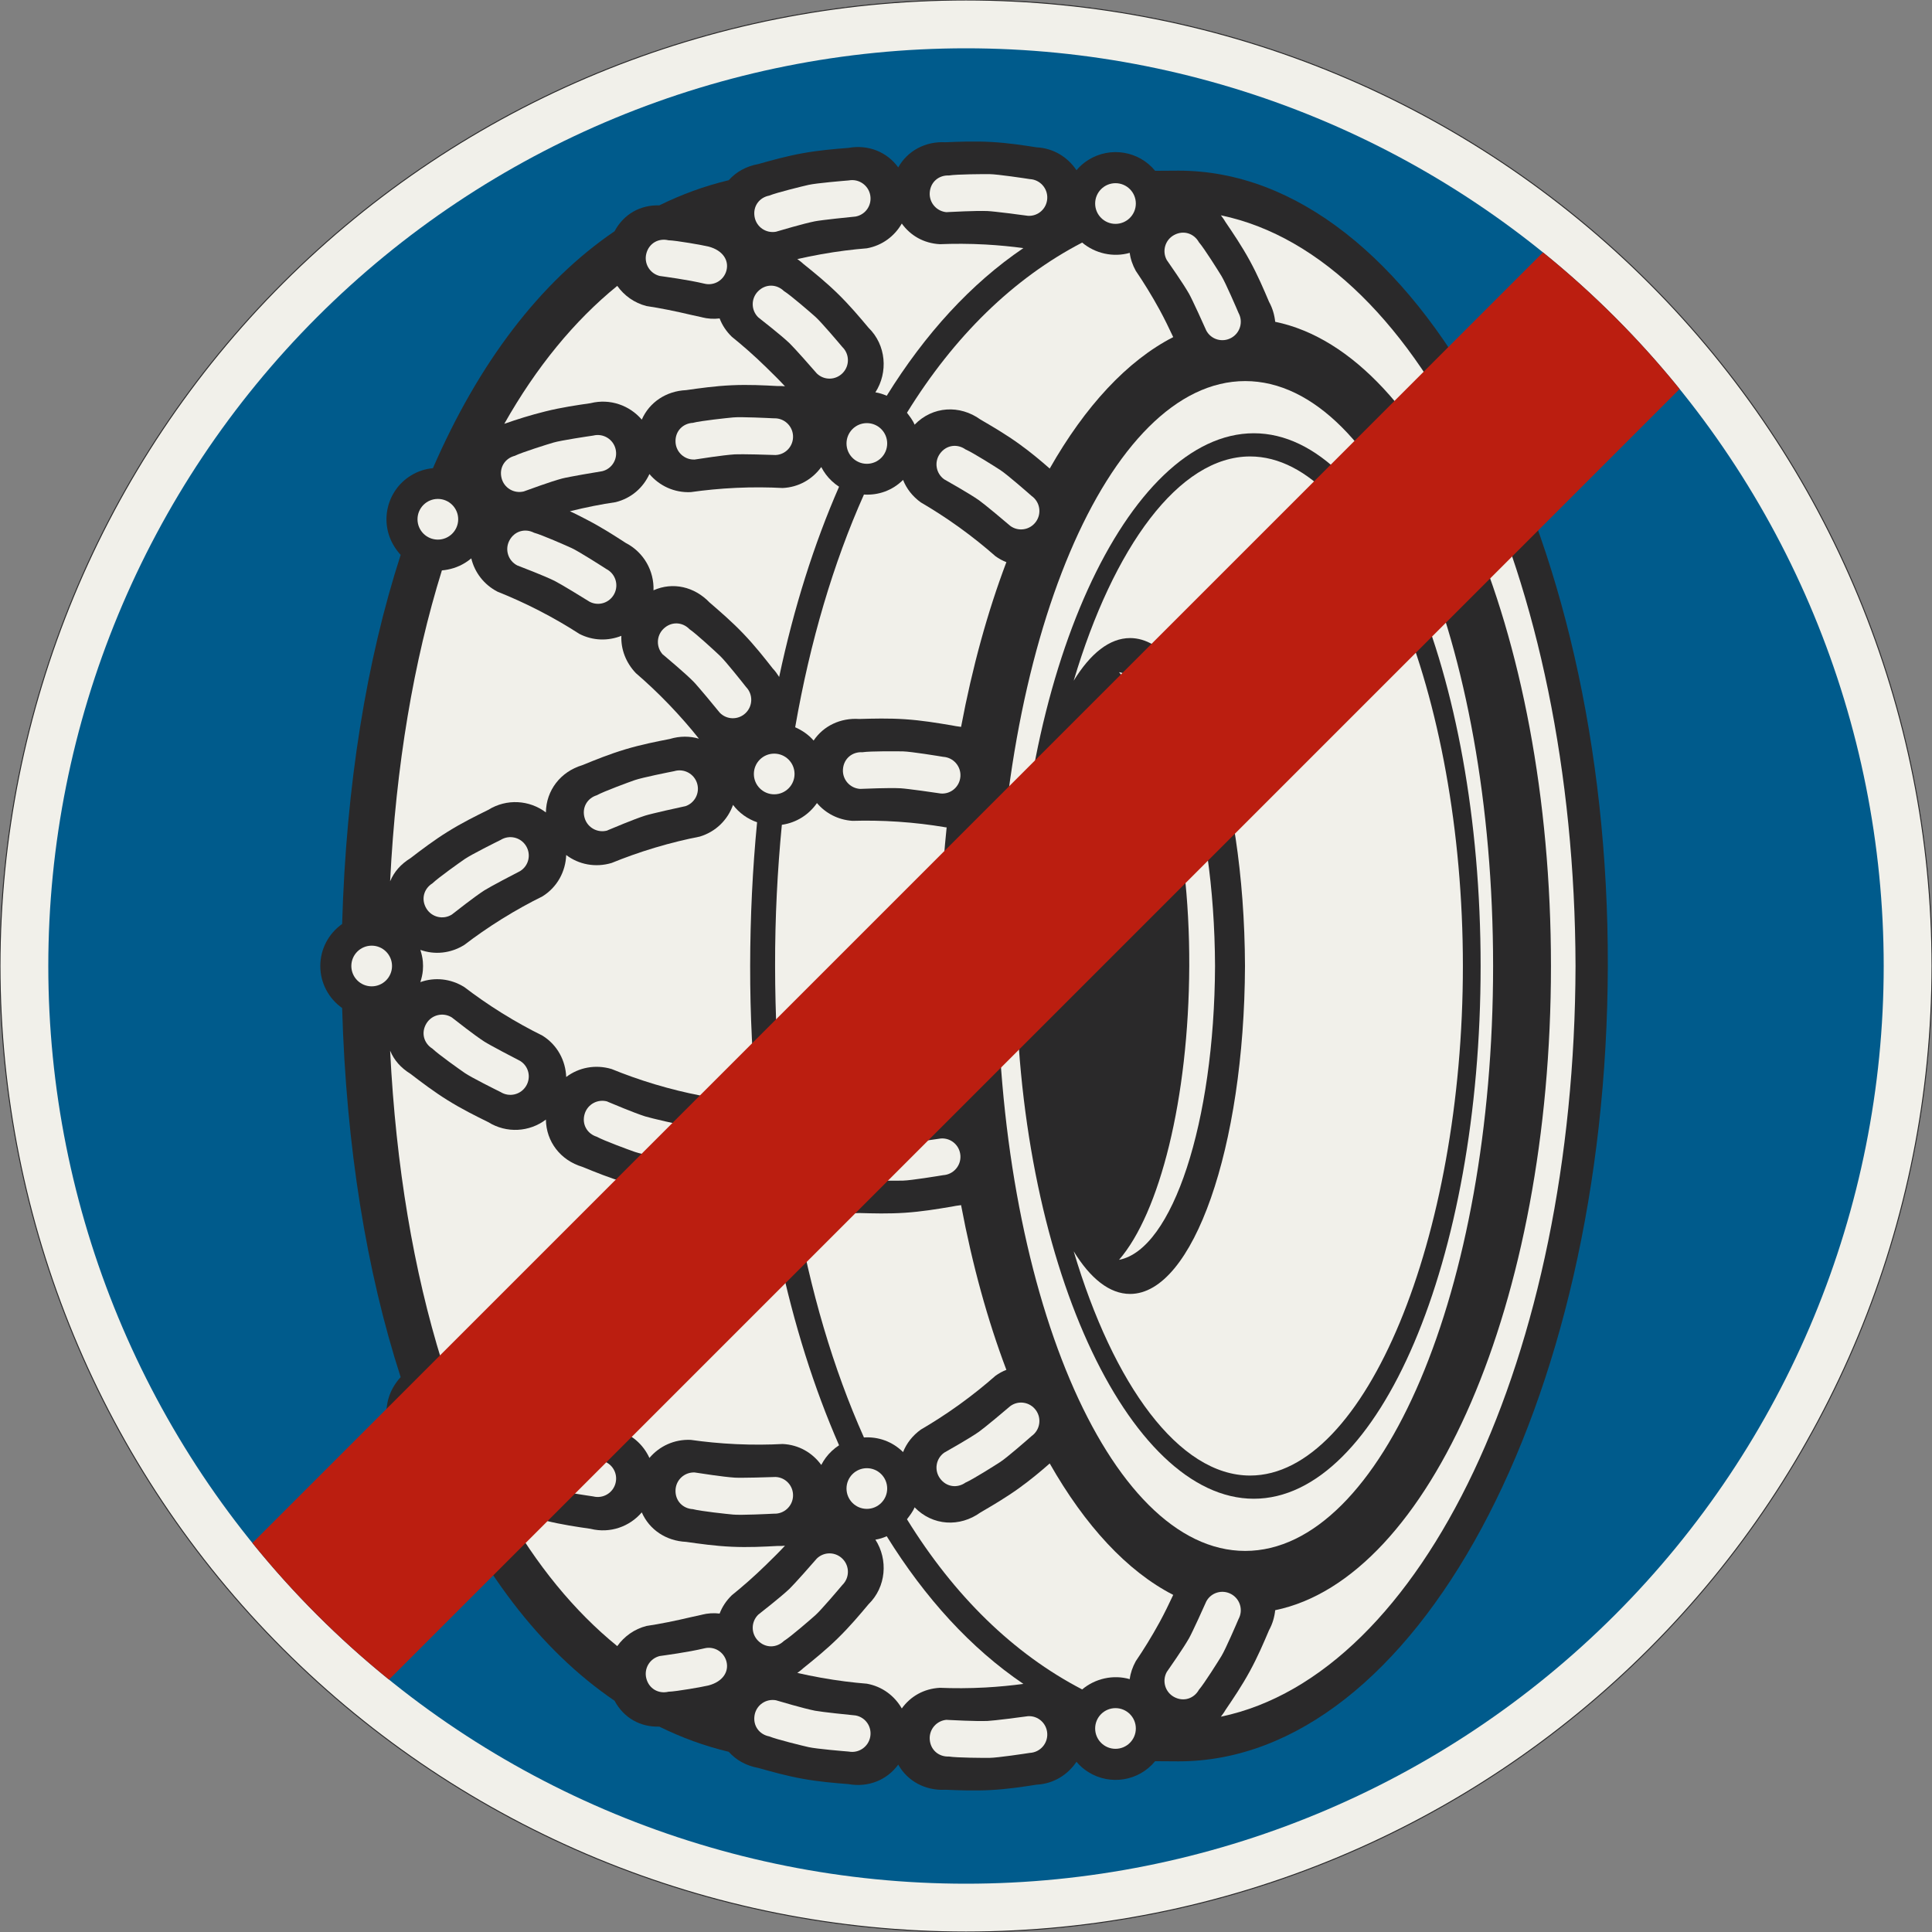 <?xml version="1.0" encoding="UTF-8"?>
<svg xmlns="http://www.w3.org/2000/svg" xmlns:xlink="http://www.w3.org/1999/xlink" width="600mm" height="600mm" viewBox="0 0 6000 6000" version="1.1">
<rect x="0" y="0" width="6000" height="6000" fill="#808080" stroke="none"/>
<g id="surface2821">
<path style="fill-rule:evenodd;fill:rgb(94.51%,94.118%,91.765%);fill-opacity:1;stroke-width:0.3;stroke-linecap:butt;stroke-linejoin:miter;stroke:rgb(16.471%,16.078%,16.471%);stroke-opacity:1;stroke-miterlimit:3;" d="M 300 0 C 300 79.565 268.393 155.871 212.132 212.132 C 155.871 268.393 79.565 300 0 300 C -79.565 300 -155.871 268.393 -212.132 212.132 C -268.393 155.871 -300 79.565 -300 0 C -300 -79.565 -268.393 -155.871 -212.132 -212.132 C -155.871 -268.393 -79.565 -300 0 -300 C 79.565 -300 155.871 -268.393 212.132 -212.132 C 268.393 -155.871 300 -79.565 300 0 " transform="matrix(10,0,0,-10,3000,3000)"/>
<path style=" stroke:none;fill-rule:evenodd;fill:rgb(0%,35.686%,54.902%);fill-opacity:1;" d="M 5850 3000 C 5850 2244.133 5549.734 1519.223 5015.254 984.746 C 4480.777 450.266 3755.867 150 3000 150 C 2244.133 150 1519.223 450.266 984.746 984.746 C 450.266 1519.223 150 2244.133 150 3000 C 150 3755.867 450.266 4480.777 984.746 5015.254 C 1519.223 5549.734 2244.133 5850 3000 5850 C 3755.867 5850 4480.777 5549.734 5015.254 5015.254 C 5549.734 4480.777 5850 3755.867 5850 3000 "/>
<path style=" stroke:none;fill-rule:evenodd;fill:rgb(16.471%,16.078%,16.471%);fill-opacity:1;" d="M 2789.566 5480.141 C 2754.906 5527.887 2696.742 5551.844 2634.781 5540.688 C 2591.652 5537.25 2544.539 5533.469 2492.926 5524.176 C 2442.363 5515.074 2395.773 5501.977 2354.738 5490.43 C 2317.465 5483.719 2286.164 5466.164 2263.086 5440.371 C 2187.738 5422.289 2117.062 5396.371 2047.453 5362.168 C 1988.883 5364.031 1937.129 5335.285 1908.605 5281.867 C 1677.281 5124.355 1486.684 4873.438 1344.527 4546.016 C 1320.457 4543.793 1296.996 4536.289 1275.109 4522.582 C 1200.434 4475.812 1177.809 4377.359 1224.578 4302.684 C 1230.43 4293.34 1236.988 4284.547 1244.312 4276.867 C 1138.16 3948.297 1075 3561.398 1062.539 3130.484 C 1021.18 3101.34 994.676 3053.254 994.73 3000 C 994.676 2946.746 1021.18 2898.66 1062.539 2869.516 C 1075 2438.602 1138.16 2051.703 1244.312 1723.133 C 1236.988 1715.453 1230.43 1706.66 1224.578 1697.316 C 1177.809 1622.641 1200.434 1524.188 1275.109 1477.418 C 1296.996 1463.711 1320.457 1456.207 1344.527 1453.984 C 1486.684 1126.562 1677.281 875.645 1908.605 718.133 C 1937.129 664.715 1988.883 635.969 2047.453 637.832 C 2117.062 603.629 2187.738 577.711 2263.086 559.629 C 2286.164 533.836 2317.465 516.281 2354.738 509.57 C 2395.773 498.023 2442.363 484.926 2492.926 475.824 C 2544.539 466.531 2591.652 462.75 2634.781 459.312 C 2696.742 448.156 2754.906 472.113 2789.566 519.859 C 2818.344 468.418 2873.883 438.324 2936.273 441.785 C 2978.867 440.043 3027.223 438.082 3078.516 440.93 C 3130.883 443.832 3177.637 451.105 3220.391 457.742 L 3220.301 457.637 C 3272.242 460.52 3316.324 488.414 3343.086 528.637 C 3353.465 516.379 3365.246 505.84 3379.586 496.859 C 3448.445 453.734 3537.223 469.148 3587.348 530.434 L 3660.016 529.969 C 4394.273 529.969 4996.539 1634.801 4993.227 3000 C 4989.91 4365.199 4394.273 5470.031 3660.016 5470.031 L 3587.348 5469.566 C 3537.223 5530.852 3448.445 5546.266 3379.586 5503.141 C 3365.246 5494.16 3353.465 5483.621 3343.086 5471.363 C 3316.324 5511.586 3272.242 5539.48 3220.301 5542.363 L 3220.391 5542.258 C 3177.637 5548.895 3130.883 5556.168 3078.516 5559.07 C 3027.223 5561.918 2978.867 5559.957 2936.273 5558.215 C 2873.883 5561.676 2818.344 5531.582 2789.566 5480.141 "/>
<path style=" stroke:none;fill-rule:evenodd;fill:rgb(94.51%,94.118%,91.765%);fill-opacity:1;" d="M 1831.238 1868.879 C 1818.156 1860.418 1739.613 1812.523 1722.688 1804.156 C 1688.273 1787.152 1620.562 1761.645 1606.309 1755.961 C 1578.258 1741.512 1567.234 1707.234 1581.68 1679.188 C 1597.191 1649.074 1630.527 1640.039 1658.574 1654.488 C 1682.312 1660.816 1758.469 1694.344 1775.262 1702.086 C 1797.977 1712.559 1870.066 1758.793 1883.148 1767.254 L 1883.133 1767.203 C 1911.18 1781.652 1922.211 1816.105 1907.762 1844.156 C 1893.312 1872.207 1859.285 1883.328 1831.238 1868.879 "/>
<path style=" stroke:none;fill-rule:evenodd;fill:rgb(94.51%,94.118%,91.765%);fill-opacity:1;" d="M 2408.762 1413.125 C 2393.207 1412.297 2301.242 1409.848 2282.398 1411.016 C 2244.086 1413.395 2172.664 1424.969 2157.473 1427.133 C 2125.953 1428.562 2099.328 1404.324 2097.898 1372.805 C 2096.367 1338.965 2120.867 1314.57 2152.387 1313.145 L 2152.223 1313.078 C 2175.961 1306.754 2258.777 1297.965 2277.199 1296.32 C 2302.113 1294.098 2387.652 1298.316 2403.207 1299.145 L 2403.168 1299.113 C 2434.691 1297.684 2461.402 1322.078 2462.828 1353.598 C 2464.258 1385.117 2440.281 1411.695 2408.762 1413.125 "/>
<path style=" stroke:none;fill-rule:evenodd;fill:rgb(94.51%,94.118%,91.765%);fill-opacity:1;" d="M 1870.34 1463.367 C 1854.922 1465.594 1764.254 1481.16 1746 1485.988 C 1708.891 1495.805 1641.105 1521.113 1626.629 1526.203 C 1595.996 1533.766 1565.152 1515.195 1557.59 1484.562 C 1549.473 1451.676 1568.734 1422.965 1599.367 1415.406 L 1599.191 1415.371 C 1621.238 1404.531 1700.742 1379.73 1718.488 1374.52 C 1742.488 1367.469 1827.203 1354.895 1842.617 1352.668 L 1842.574 1352.641 C 1873.207 1345.082 1904.172 1363.785 1911.73 1394.422 C 1919.293 1425.055 1900.973 1455.805 1870.34 1463.367 "/>
<path style=" stroke:none;fill-rule:evenodd;fill:rgb(94.51%,94.118%,91.765%);fill-opacity:1;" d="M 2922.211 2464.359 C 2906.852 2461.789 2815.742 2449.012 2796.887 2448.055 C 2758.551 2446.105 2686.277 2449.574 2670.938 2450.02 C 2639.457 2447.895 2615.727 2420.812 2617.855 2389.332 C 2620.137 2355.535 2647.223 2334.051 2678.703 2336.176 L 2678.547 2336.094 C 2702.848 2332.48 2786.129 2333.059 2804.621 2333.496 C 2829.625 2334.09 2914.148 2347.906 2929.512 2350.477 L 2929.477 2350.438 C 2960.961 2352.562 2984.758 2379.809 2982.633 2411.289 C 2980.508 2442.77 2953.695 2466.484 2922.211 2464.359 "/>
<path style=" stroke:none;fill-rule:evenodd;fill:rgb(94.51%,94.118%,91.765%);fill-opacity:1;" d="M 3137.84 1633.461 C 3126.156 1623.16 3055.566 1564.16 3040.062 1553.383 C 3008.547 1531.469 2945.359 1496.223 2932.105 1488.488 C 2906.504 1470.047 2900.672 1434.516 2919.109 1408.914 C 2938.91 1381.43 2973.258 1377.508 2998.859 1395.949 L 2998.773 1395.797 C 3021.312 1405.57 3091.707 1450.074 3107.172 1460.223 C 3128.086 1473.938 3192.539 1530.336 3204.219 1540.641 L 3204.211 1540.59 C 3229.816 1559.031 3235.621 1594.738 3217.18 1620.34 C 3198.738 1645.941 3163.441 1651.902 3137.84 1633.461 "/>
<path style=" stroke:none;fill-rule:evenodd;fill:rgb(94.51%,94.118%,91.765%);fill-opacity:1;" d="M 3527.441 632.074 C 3527.441 597.184 3499.156 568.902 3464.27 568.902 C 3429.379 568.902 3401.098 597.184 3401.098 632.074 C 3401.098 666.965 3429.379 695.246 3464.27 695.246 C 3499.156 695.246 3527.441 666.965 3527.441 632.074 "/>
<path style=" stroke:none;fill-rule:evenodd;fill:rgb(94.51%,94.118%,91.765%);fill-opacity:1;" d="M 3192.562 670.238 C 3177.168 667.848 3085.918 656.164 3067.051 655.434 C 3028.691 653.945 2956.398 658.121 2941.062 658.746 L 2941.207 659.074 C 2909.703 657.324 2885.578 630.367 2887.328 598.863 C 2889.203 565.043 2916.031 543.234 2947.535 544.984 L 2947.379 544.902 C 2971.633 540.996 3054.914 540.574 3073.41 540.793 C 3098.422 541.09 3183.102 553.887 3198.492 556.273 L 3198.461 556.238 C 3229.965 557.984 3254.09 584.941 3252.34 616.445 C 3250.594 647.949 3224.066 671.984 3192.562 670.238 "/>
<path style=" stroke:none;fill-rule:evenodd;fill:rgb(94.51%,94.118%,91.765%);fill-opacity:1;" d="M 2816.672 1281.801 C 2825.598 1293.664 2835.102 1305.559 2840.359 1318.895 C 2896.551 1260.996 2980.586 1256.566 3044.961 1302.938 C 3081.785 1324.41 3123.582 1348.805 3165.266 1378.832 C 3200.895 1404.492 3231.918 1430.504 3260 1455.125 C 3369.66 1262.148 3500.508 1120.219 3643.551 1046.926 C 3630.785 1019.836 3617.129 991.207 3601.215 962.086 C 3576.574 917.008 3551.047 876.059 3527.102 840.793 C 3517.289 822.84 3510.871 804.422 3508.445 785.277 C 3457.418 799.949 3401.227 787.402 3360.762 753.328 C 3146.617 864.602 2963.262 1044.449 2816.672 1281.801 "/>
<path style=" stroke:none;fill-rule:evenodd;fill:rgb(94.51%,94.118%,91.765%);fill-opacity:1;" d="M 2683.047 1535.844 C 2588.254 1747.906 2515.934 1991.996 2469.504 2258.562 C 2491.383 2268.281 2511.34 2281.922 2526.746 2299.863 C 2557.324 2254.379 2610.094 2228.895 2668.684 2232.848 C 2711.293 2231.621 2759.668 2230.238 2810.926 2233.699 C 2863.254 2237.23 2909.914 2245.066 2952.59 2252.215 L 2952.496 2252.105 C 2964.16 2254.547 2973.48 2255.98 2984.719 2257.371 C 3019.688 2071.742 3067.234 1899.426 3125.398 1745.801 C 3113.207 1741.035 3102.461 1735.266 3091.348 1727.262 C 3058.895 1698.641 3021.41 1668.277 2978.855 1637.625 C 2937.172 1607.598 2896.469 1581.684 2859.645 1560.207 C 2834.051 1541.77 2815.336 1517.73 2804.559 1490.41 C 2771.008 1523.715 2727.223 1538.648 2683.047 1535.844 "/>
<path style=" stroke:none;fill-rule:evenodd;fill:rgb(94.51%,94.118%,91.765%);fill-opacity:1;" d="M 1566.148 1316.176 C 1665.262 1140.598 1783.387 996.402 1916.941 887.82 C 1938.117 917.539 1969.816 940.973 2008.004 950.488 C 2050.164 956.77 2097.422 966.367 2147.422 978.16 C 2167.812 982.973 2187.168 986.555 2179.055 985.273 C 2198.328 990.074 2216.438 991.148 2235.055 988.922 L 2234.836 988.844 C 2242.754 1009.797 2255.398 1028.926 2272.465 1045.621 C 2305.656 1072.363 2342.023 1104.078 2378.746 1140.004 C 2399.426 1160.23 2419.84 1180.152 2437.824 1199.668 C 2430.047 1198.863 2423.035 1198.449 2414.984 1198.816 L 2415.09 1198.91 C 2371.879 1196.609 2324.633 1194.07 2272.242 1196.445 C 2220.922 1198.773 2173.008 1205.586 2130.809 1211.598 C 2068.574 1214.422 2016.672 1249.395 1993.105 1303.184 C 1955.34 1258.992 1894.844 1237.094 1834.566 1251.973 L 1834.684 1252.043 C 1791.859 1258.23 1745.027 1264.973 1694.109 1277.539 C 1647.387 1289.07 1604.488 1302.727 1566.148 1316.176 "/>
<path style=" stroke:none;fill-rule:evenodd;fill:rgb(94.51%,94.118%,91.765%);fill-opacity:1;" d="M 2476.129 804.562 C 2482.195 809.098 2488.605 813.516 2494.188 818.977 C 2527.383 845.719 2565.059 876.094 2601.781 912.016 C 2639.27 948.691 2669.656 984.891 2697.461 1018.043 C 2752.281 1071.676 2758.609 1156.43 2718.617 1218.473 C 2730.953 1220.43 2742.352 1223.969 2753.793 1229.078 C 2873.027 1036.961 3015.215 880.855 3178.254 770.484 C 3142.152 765.688 3102.684 761.699 3060.855 759.379 C 3009.562 756.535 2961.309 756.625 2918.719 758.363 C 2868.883 755.602 2827.668 731.836 2800.613 694.254 C 2778.074 733.371 2739.977 762.52 2692.066 771.145 C 2648.934 774.586 2601.047 780.43 2549.43 789.723 C 2523.953 794.309 2499.547 799.223 2476.129 804.562 "/>
<path style=" stroke:none;fill-rule:evenodd;fill:rgb(94.51%,94.118%,91.765%);fill-opacity:1;" d="M 2755.25 1377.211 C 2755.25 1342.324 2726.969 1314.039 2692.078 1314.039 C 2657.191 1314.039 2628.906 1342.324 2628.906 1377.211 C 2628.906 1412.102 2657.191 1440.383 2692.078 1440.383 C 2726.969 1440.383 2755.25 1412.102 2755.25 1377.211 "/>
<path style=" stroke:none;fill-rule:evenodd;fill:rgb(94.51%,94.118%,91.765%);fill-opacity:1;" d="M 2536.562 1159.676 C 2526.555 1147.738 2465.586 1078.844 2451.871 1065.867 C 2423.988 1039.484 2366.789 995.18 2354.84 985.551 C 2332.281 963.488 2331.832 927.484 2353.898 904.93 C 2377.586 880.719 2412.133 881.977 2434.688 904.043 L 2434.621 903.879 C 2455.445 916.914 2518.391 971.453 2532.16 983.797 C 2550.785 1000.492 2606.074 1065.895 2616.086 1077.828 L 2616.086 1077.781 C 2638.637 1099.844 2639.035 1136.016 2616.969 1158.57 C 2594.906 1181.125 2559.113 1181.738 2536.562 1159.676 "/>
<path style=" stroke:none;fill-rule:evenodd;fill:rgb(94.51%,94.118%,91.765%);fill-opacity:1;" d="M 2187.434 880.918 C 2135.621 868.566 2063.867 859.27 2048.688 857.008 C 2018.074 849.379 1999.477 818.547 2007.105 787.93 C 2015.297 755.062 2045.742 738.68 2076.359 746.309 L 2076.219 746.199 C 2100.773 746.914 2182.82 761.398 2200.781 765.816 C 2245.254 777.703 2263.879 808.688 2256.246 839.305 C 2248.617 869.918 2218.051 888.547 2187.434 880.918 "/>
<path style=" stroke:none;fill-rule:evenodd;fill:rgb(94.51%,94.118%,91.765%);fill-opacity:1;" d="M 2656.938 672.523 C 2641.41 673.762 2549.93 683.508 2531.406 687.164 C 2493.742 694.594 2424.48 715.523 2409.711 719.68 C 2378.656 725.27 2349.055 704.77 2343.469 673.715 C 2337.465 640.379 2358.52 612.953 2389.57 607.363 L 2389.402 607.32 C 2412.094 597.91 2493.02 578.23 2511.062 574.16 C 2535.465 568.66 2620.809 561.516 2636.336 560.277 L 2636.297 560.25 C 2667.348 554.66 2697.055 575.305 2702.645 606.355 C 2708.234 637.41 2687.992 666.934 2656.938 672.523 "/>
<path style=" stroke:none;fill-rule:evenodd;fill:rgb(94.51%,94.118%,91.765%);fill-opacity:1;" d="M 3746.414 1026.961 C 3740.324 1012.625 3702.121 928.934 3692.789 912.52 C 3673.82 879.148 3632.039 820.074 3623.422 807.379 C 3608.289 779.691 3618.367 745.125 3646.051 729.992 C 3675.773 713.746 3708.453 725.035 3723.586 752.723 L 3723.57 752.547 C 3739.684 771.094 3783.969 841.629 3793.539 857.453 C 3806.48 878.855 3840.281 957.527 3846.371 971.863 C 3861.504 999.551 3851.332 1034.242 3823.645 1049.371 C 3795.961 1064.508 3761.547 1054.645 3746.414 1026.961 "/>
<path style=" stroke:none;fill-rule:evenodd;fill:rgb(94.51%,94.118%,91.765%);fill-opacity:1;" d="M 1422.965 1612.637 C 1422.965 1577.746 1394.68 1549.465 1359.793 1549.465 C 1324.902 1549.465 1296.621 1577.746 1296.621 1612.637 C 1296.621 1647.523 1324.902 1675.809 1359.793 1675.809 C 1394.68 1675.809 1422.965 1647.523 1422.965 1612.637 "/>
<path style=" stroke:none;fill-rule:evenodd;fill:rgb(94.51%,94.118%,91.765%);fill-opacity:1;" d="M 2127.438 2503.867 C 2112.148 2506.852 2021.98 2527.09 2003.988 2532.812 C 1967.402 2544.441 1900.824 2572.926 1886.617 2578.723 L 1886.863 2578.984 C 1856.641 2588.039 1824.793 2570.883 1815.734 2540.66 C 1806.012 2508.211 1823.836 2478.59 1854.059 2469.531 L 1853.883 2469.508 C 1875.367 2457.594 1953.555 2428.906 1971.023 2422.832 C 1994.648 2414.609 2078.641 2397.883 2093.926 2394.898 L 2093.883 2394.875 C 2124.109 2385.812 2155.953 2402.973 2165.012 2433.195 C 2174.07 2463.422 2156.914 2495.266 2126.688 2504.328 L 2127.438 2503.867 "/>
<path style=" stroke:none;fill-rule:evenodd;fill:rgb(94.51%,94.118%,91.765%);fill-opacity:1;" d="M 1615.445 2705.16 C 1601.477 2712.047 1520.066 2754.898 1504.203 2765.137 C 1471.949 2785.949 1415.32 2830.984 1403.129 2840.305 C 1376.34 2856.969 1341.262 2848.855 1324.594 2822.059 C 1306.703 2793.301 1316.051 2760.051 1342.844 2743.387 C 1360.453 2726.254 1428.301 2678.09 1443.559 2667.645 C 1464.203 2653.52 1540.852 2615.348 1554.82 2608.465 C 1581.613 2591.797 1616.82 2600.004 1633.484 2626.793 C 1650.148 2653.586 1642.238 2688.496 1615.445 2705.16 "/>
<path style=" stroke:none;fill-rule:evenodd;fill:rgb(94.51%,94.118%,91.765%);fill-opacity:1;" d="M 2467.531 2403.645 C 2467.531 2368.754 2439.25 2340.473 2404.359 2340.473 C 2369.473 2340.473 2341.188 2368.754 2341.188 2403.645 C 2341.188 2438.531 2369.473 2466.816 2404.359 2466.816 C 2439.25 2466.816 2467.531 2438.531 2467.531 2403.645 "/>
<path style=" stroke:none;fill-rule:evenodd;fill:rgb(94.51%,94.118%,91.765%);fill-opacity:1;" d="M 2029.496 1833.23 C 2031.676 1773.656 1999.82 1715.266 1943.32 1686.16 C 1906.988 1662.66 1867.293 1637.008 1820.672 1612.992 C 1803.309 1604.051 1786.746 1595.312 1769.82 1587.762 C 1820.738 1575.195 1868.863 1565.73 1911.691 1559.543 C 1960.602 1547.473 1997.402 1514.695 2016.855 1472.188 C 2047.547 1508.629 2093.895 1530.664 2145.168 1528.34 C 2187.367 1522.324 2235.367 1517.387 2286.688 1515.059 C 2339.078 1512.684 2387.316 1513.227 2430.523 1515.531 C 2480.77 1513.254 2523.113 1488.23 2550.508 1450.445 C 2558.66 1466.234 2569.395 1480.941 2583.121 1493.77 C 2590.281 1500.465 2597.828 1506.438 2605.793 1511.562 C 2527.777 1689.75 2465.414 1887.723 2419.746 2102.328 C 2414.199 2093.586 2407.914 2084.449 2400.473 2076.68 L 2400.469 2076.82 C 2373.758 2042.781 2344.562 2005.547 2308.281 1967.676 C 2272.742 1930.578 2236.07 1899 2203.762 1871.191 C 2156.484 1821.848 2089.637 1806.484 2029.496 1833.23 "/>
<path style=" stroke:none;fill-rule:evenodd;fill:rgb(94.51%,94.118%,91.765%);fill-opacity:1;" d="M 2235.062 2213.09 C 2225.445 2200.836 2166.742 2130 2153.457 2116.586 C 2126.445 2089.312 2070.77 2043.004 2059.141 2032.992 L 2059.023 2033.332 C 2037.195 2010.547 2037.969 1974.379 2060.758 1952.555 C 2085.215 1929.121 2119.676 1931.418 2141.504 1954.203 C 2161.895 1967.91 2223.008 2024.375 2236.367 2037.16 C 2254.441 2054.449 2307.586 2121.613 2317.199 2133.867 L 2317.199 2133.82 C 2339.027 2156.602 2338.25 2192.77 2315.465 2214.598 C 2292.684 2236.422 2256.891 2235.875 2235.062 2213.09 "/>
<path style=" stroke:none;fill-rule:evenodd;fill:rgb(94.51%,94.118%,91.765%);fill-opacity:1;" d="M 1211.57 2736.973 C 1229.512 2377.25 1284.926 2052.27 1372.344 1771.43 C 1396.781 1769.344 1422.258 1761.762 1444.473 1747.852 C 1451.25 1743.605 1457.676 1739.102 1463.582 1734.062 C 1474.035 1777.32 1502.598 1815.637 1545.266 1837.613 C 1584.859 1853.402 1628.949 1873.008 1674.621 1896.531 C 1721.246 1920.547 1762.812 1945.027 1799.145 1968.531 C 1841.508 1990.352 1888.582 1990.914 1929.672 1974.672 C 1927.949 2016.238 1943.66 2058.02 1974.801 2090.527 C 2007.109 2118.336 2042.43 2151.211 2077.969 2188.309 C 2112.887 2224.762 2144.43 2261.008 2170.551 2294.004 C 2142.16 2285.727 2111.363 2285.598 2080.93 2294.719 L 2081.051 2294.785 C 2038.582 2303.07 1992.137 2312.109 1941.902 2327.168 C 1892.691 2341.914 1847.879 2360.188 1808.41 2376.293 C 1740.77 2396.566 1696.254 2454.41 1695.336 2523.07 C 1644.449 2484.453 1573.582 2479.465 1516.105 2515.219 C 1477.297 2534.344 1434.914 2555.262 1390.383 2582.965 C 1346.758 2610.094 1308.305 2639.477 1274.438 2665.363 C 1244.523 2683.973 1224.047 2707.277 1211.57 2736.973 "/>
<path style=" stroke:none;fill-rule:evenodd;fill:rgb(94.51%,94.118%,91.765%);fill-opacity:1;" d="M 1831.238 4131.121 C 1818.156 4139.582 1739.613 4187.477 1722.688 4195.844 C 1688.273 4212.848 1620.562 4238.355 1606.309 4244.039 C 1578.258 4258.488 1567.234 4292.766 1581.68 4320.812 C 1597.191 4350.926 1630.527 4359.961 1658.574 4345.512 C 1682.312 4339.184 1758.469 4305.656 1775.262 4297.914 C 1797.977 4287.441 1870.066 4241.207 1883.148 4232.746 L 1883.133 4232.797 C 1911.18 4218.348 1922.211 4183.895 1907.762 4155.844 C 1893.312 4127.793 1859.285 4116.672 1831.238 4131.121 "/>
<path style=" stroke:none;fill-rule:evenodd;fill:rgb(94.51%,94.118%,91.765%);fill-opacity:1;" d="M 2408.762 4586.875 C 2393.207 4587.703 2301.242 4590.152 2282.398 4588.984 C 2244.086 4586.605 2172.664 4575.031 2157.473 4572.867 C 2125.953 4571.438 2099.328 4595.676 2097.898 4627.195 C 2096.367 4661.035 2120.867 4685.43 2152.387 4686.855 L 2152.223 4686.922 C 2175.961 4693.246 2258.777 4702.035 2277.199 4703.68 C 2302.113 4705.902 2387.652 4701.684 2403.207 4700.855 L 2403.168 4700.887 C 2434.691 4702.316 2461.402 4677.922 2462.828 4646.402 C 2464.258 4614.883 2440.281 4588.305 2408.762 4586.875 "/>
<path style=" stroke:none;fill-rule:evenodd;fill:rgb(94.51%,94.118%,91.765%);fill-opacity:1;" d="M 1870.34 4536.633 C 1854.922 4534.406 1764.254 4518.84 1746 4514.012 C 1708.891 4504.191 1641.105 4478.887 1626.629 4473.797 C 1595.996 4466.234 1565.152 4484.805 1557.59 4515.438 C 1549.473 4548.324 1568.734 4577.035 1599.367 4584.594 L 1599.191 4584.629 C 1621.238 4595.469 1700.742 4620.27 1718.488 4625.48 C 1742.488 4632.531 1827.203 4645.105 1842.617 4647.332 L 1842.574 4647.355 C 1873.207 4654.918 1904.172 4636.215 1911.73 4605.578 C 1919.293 4574.945 1900.973 4544.195 1870.34 4536.633 "/>
<path style=" stroke:none;fill-rule:evenodd;fill:rgb(94.51%,94.118%,91.765%);fill-opacity:1;" d="M 2922.211 3535.641 C 2906.852 3538.211 2815.742 3550.988 2796.887 3551.945 C 2758.551 3553.895 2686.277 3550.426 2670.938 3549.98 C 2639.457 3552.105 2615.727 3579.188 2617.855 3610.668 C 2620.137 3644.465 2647.223 3665.949 2678.703 3663.824 L 2678.547 3663.906 C 2702.848 3667.52 2786.129 3666.941 2804.621 3666.504 C 2829.625 3665.91 2914.148 3652.094 2929.512 3649.523 L 2929.477 3649.562 C 2960.961 3647.434 2984.758 3620.191 2982.633 3588.711 C 2980.508 3557.23 2953.695 3533.516 2922.211 3535.641 "/>
<path style=" stroke:none;fill-rule:evenodd;fill:rgb(94.51%,94.118%,91.765%);fill-opacity:1;" d="M 3137.84 4366.539 C 3126.156 4376.84 3055.566 4435.84 3040.062 4446.617 C 3008.547 4468.531 2945.359 4503.777 2932.105 4511.512 C 2906.504 4529.953 2900.672 4565.48 2919.109 4591.086 C 2938.91 4618.57 2973.258 4622.492 2998.859 4604.051 L 2998.773 4604.203 C 3021.312 4594.43 3091.707 4549.926 3107.172 4539.777 C 3128.086 4526.059 3192.539 4469.664 3204.219 4459.359 L 3204.211 4459.41 C 3229.816 4440.969 3235.621 4405.262 3217.18 4379.66 C 3198.738 4354.059 3163.441 4348.098 3137.84 4366.539 "/>
<path style=" stroke:none;fill-rule:evenodd;fill:rgb(94.51%,94.118%,91.765%);fill-opacity:1;" d="M 3527.441 5367.926 C 3527.441 5333.035 3499.156 5304.754 3464.27 5304.754 C 3429.379 5304.754 3401.098 5333.035 3401.098 5367.926 C 3401.098 5402.812 3429.379 5431.098 3464.27 5431.098 C 3499.156 5431.098 3527.441 5402.812 3527.441 5367.926 "/>
<path style=" stroke:none;fill-rule:evenodd;fill:rgb(94.51%,94.118%,91.765%);fill-opacity:1;" d="M 3192.562 5329.762 C 3177.168 5332.152 3085.918 5343.836 3067.051 5344.566 C 3028.691 5346.055 2956.398 5341.879 2941.062 5341.254 L 2941.207 5340.926 C 2909.703 5342.676 2885.578 5369.633 2887.328 5401.137 C 2889.203 5434.957 2916.031 5456.766 2947.535 5455.016 L 2947.379 5455.098 C 2971.633 5459.004 3054.914 5459.426 3073.41 5459.207 C 3098.422 5458.91 3183.102 5446.113 3198.492 5443.723 L 3198.461 5443.762 C 3229.965 5442.016 3254.09 5415.059 3252.34 5383.555 C 3250.594 5352.051 3224.066 5328.016 3192.562 5329.762 "/>
<path style=" stroke:none;fill-rule:evenodd;fill:rgb(94.51%,94.118%,91.765%);fill-opacity:1;" d="M 2816.672 4718.199 C 2825.598 4706.336 2835.102 4694.441 2840.359 4681.105 C 2896.551 4739.004 2980.586 4743.434 3044.961 4697.062 C 3081.785 4675.59 3123.582 4651.195 3165.266 4621.168 C 3200.895 4595.508 3231.918 4569.496 3260 4544.875 C 3369.66 4737.852 3500.508 4879.781 3643.551 4953.074 C 3630.785 4980.164 3617.129 5008.793 3601.215 5037.914 C 3576.574 5082.992 3551.047 5123.941 3527.102 5159.207 C 3517.289 5177.16 3510.871 5195.578 3508.445 5214.723 C 3457.418 5200.051 3401.227 5212.598 3360.762 5246.672 C 3146.617 5135.398 2963.262 4955.551 2816.672 4718.199 "/>
<path style=" stroke:none;fill-rule:evenodd;fill:rgb(94.51%,94.118%,91.765%);fill-opacity:1;" d="M 2683.047 4464.156 C 2588.254 4252.094 2515.934 4008.004 2469.504 3741.438 C 2491.383 3731.719 2511.34 3718.078 2526.746 3700.137 C 2557.324 3745.621 2610.094 3771.105 2668.684 3767.152 C 2711.293 3768.379 2759.668 3769.762 2810.926 3766.301 C 2863.254 3762.77 2909.914 3754.934 2952.59 3747.785 L 2952.496 3747.895 C 2964.16 3745.453 2973.48 3744.02 2984.719 3742.629 C 3019.688 3928.258 3067.234 4100.574 3125.398 4254.199 C 3113.207 4258.965 3102.461 4264.734 3091.348 4272.738 C 3058.895 4301.355 3021.41 4331.723 2978.855 4362.375 C 2937.172 4392.402 2896.469 4418.316 2859.645 4439.793 C 2834.051 4458.23 2815.336 4482.27 2804.559 4509.59 C 2771.008 4476.285 2727.223 4461.352 2683.047 4464.156 "/>
<path style=" stroke:none;fill-rule:evenodd;fill:rgb(94.51%,94.118%,91.765%);fill-opacity:1;" d="M 2917.562 3001.148 C 2917.562 3148.359 2925.664 3292.262 2939.906 3430.445 C 2934.812 3430.492 2933.695 3431.344 2932.32 3431.438 C 2889.645 3438.582 2841.773 3444.551 2789.445 3448.082 C 2738.188 3451.539 2689.938 3452.031 2647.328 3450.801 C 2602.688 3453.812 2563.895 3474.387 2537.113 3506.047 C 2512.328 3470.113 2473.324 3444.895 2428.129 3438.543 C 2414.418 3297.277 2407.352 3150.914 2407.094 3000 C 2406.836 2849.086 2414.418 2702.723 2428.129 2561.457 C 2473.324 2555.105 2512.328 2529.887 2537.113 2493.953 C 2563.895 2525.613 2602.688 2546.184 2647.328 2549.199 C 2689.938 2547.969 2738.188 2548.461 2789.445 2551.918 C 2841.773 2555.449 2889.645 2561.418 2932.32 2568.562 C 2933.695 2568.656 2934.812 2569.508 2939.906 2569.555 C 2925.664 2707.738 2917.562 2851.641 2917.562 2998.852 L 2917.562 3001.148 "/>
<path style=" stroke:none;fill-rule:evenodd;fill:rgb(94.51%,94.118%,91.765%);fill-opacity:1;" d="M 4892.953 2999.996 C 4889.992 4207.641 4419.66 5200.637 3791.555 5331.312 C 3796.254 5324.98 3801.418 5318.418 3805.324 5311.273 C 3829.266 5276.008 3856.438 5235.961 3881.078 5190.883 C 3906.23 5144.863 3924.711 5101.305 3941.629 5061.48 L 3941.664 5061.613 C 3952.176 5042.387 3958.156 5021.141 3960.215 5000.629 C 4440.984 4901.809 4816.637 4043.875 4816.637 3001.148 L 4816.637 2998.852 C 4816.637 1956.125 4440.984 1098.191 3960.215 999.371 C 3958.156 978.859 3952.176 957.613 3941.664 938.387 L 3941.629 938.52 C 3924.711 898.695 3906.23 855.137 3881.078 809.117 C 3856.438 764.039 3829.266 723.992 3805.324 688.723 C 3801.418 681.582 3796.254 675.02 3791.555 668.688 C 4419.66 799.363 4889.992 1792.359 4892.953 3000.004 L 4892.953 2999.996 "/>
<path style=" stroke:none;fill-rule:evenodd;fill:rgb(94.51%,94.118%,91.765%);fill-opacity:1;" d="M 1566.148 4683.824 C 1665.262 4859.402 1783.387 5003.598 1916.941 5112.18 C 1938.117 5082.461 1969.816 5059.027 2008.004 5049.512 C 2050.164 5043.23 2097.422 5033.633 2147.422 5021.84 C 2167.812 5017.027 2187.168 5013.445 2179.055 5014.727 C 2198.328 5009.926 2216.438 5008.852 2235.055 5011.078 L 2234.836 5011.156 C 2242.754 4990.203 2255.398 4971.074 2272.465 4954.379 C 2305.656 4927.637 2342.023 4895.922 2378.746 4859.996 C 2399.426 4839.77 2419.84 4819.848 2437.824 4800.328 C 2430.047 4801.137 2423.035 4801.547 2414.984 4801.184 L 2415.09 4801.09 C 2371.879 4803.391 2324.633 4805.93 2272.242 4803.555 C 2220.922 4801.227 2173.008 4794.414 2130.809 4788.402 C 2068.574 4785.578 2016.672 4750.605 1993.105 4696.816 C 1955.34 4741.008 1894.844 4762.906 1834.566 4748.027 L 1834.684 4747.957 C 1791.859 4741.77 1745.027 4735.027 1694.109 4722.461 C 1647.387 4710.93 1604.488 4697.273 1566.148 4683.824 "/>
<path style=" stroke:none;fill-rule:evenodd;fill:rgb(94.51%,94.118%,91.765%);fill-opacity:1;" d="M 2476.129 5195.438 C 2482.195 5190.902 2488.605 5186.484 2494.188 5181.023 C 2527.383 5154.281 2565.059 5123.906 2601.781 5087.984 C 2639.27 5051.309 2669.656 5015.109 2697.461 4981.957 C 2752.281 4928.324 2758.609 4843.57 2718.617 4781.527 C 2730.953 4779.57 2742.352 4776.031 2753.793 4770.922 C 2873.027 4963.039 3015.215 5119.145 3178.254 5229.516 C 3142.152 5234.312 3102.684 5238.301 3060.855 5240.621 C 3009.562 5243.465 2961.309 5243.375 2918.719 5241.637 C 2868.883 5244.398 2827.668 5268.164 2800.613 5305.746 C 2778.074 5266.629 2739.977 5237.48 2692.066 5228.855 C 2648.934 5225.414 2601.047 5219.566 2549.43 5210.277 C 2523.953 5205.691 2499.547 5200.777 2476.129 5195.438 "/>
<path style=" stroke:none;fill-rule:evenodd;fill:rgb(94.51%,94.118%,91.765%);fill-opacity:1;" d="M 2755.25 4622.77 C 2755.25 4587.883 2726.969 4559.598 2692.078 4559.598 C 2657.191 4559.598 2628.906 4587.883 2628.906 4622.77 C 2628.906 4657.66 2657.191 4685.941 2692.078 4685.941 C 2726.969 4685.941 2755.25 4657.66 2755.25 4622.77 "/>
<path style=" stroke:none;fill-rule:evenodd;fill:rgb(94.51%,94.118%,91.765%);fill-opacity:1;" d="M 2536.562 4840.324 C 2526.555 4852.262 2465.586 4921.156 2451.871 4934.129 C 2423.988 4960.516 2366.789 5004.82 2354.84 5014.449 C 2332.281 5036.512 2331.832 5072.516 2353.898 5095.07 C 2377.586 5119.281 2412.133 5118.023 2434.688 5095.957 L 2434.621 5096.121 C 2455.445 5083.086 2518.391 5028.547 2532.16 5016.203 C 2550.785 4999.508 2606.074 4934.105 2616.086 4922.172 L 2616.086 4922.219 C 2638.637 4900.156 2639.035 4863.984 2616.969 4841.43 C 2594.906 4818.875 2559.113 4818.262 2536.562 4840.324 "/>
<path style=" stroke:none;fill-rule:evenodd;fill:rgb(94.51%,94.118%,91.765%);fill-opacity:1;" d="M 2187.434 5119.082 C 2135.621 5131.434 2063.867 5140.73 2048.688 5142.992 C 2018.074 5150.621 1999.477 5181.453 2007.105 5212.07 C 2015.297 5244.938 2045.742 5261.32 2076.359 5253.691 L 2076.219 5253.801 C 2100.773 5253.086 2182.82 5238.602 2200.781 5234.184 C 2245.254 5222.297 2263.879 5191.312 2256.246 5160.695 C 2248.617 5130.082 2218.051 5111.453 2187.434 5119.082 "/>
<path style=" stroke:none;fill-rule:evenodd;fill:rgb(94.51%,94.118%,91.765%);fill-opacity:1;" d="M 2656.938 5327.477 C 2641.41 5326.238 2549.93 5316.492 2531.406 5312.836 C 2493.742 5305.406 2424.48 5284.477 2409.711 5280.32 C 2378.656 5274.73 2349.055 5295.23 2343.469 5326.285 C 2337.465 5359.621 2358.52 5387.047 2389.57 5392.637 L 2389.402 5392.68 C 2412.094 5402.09 2493.02 5421.77 2511.062 5425.84 C 2535.465 5431.34 2620.809 5438.484 2636.336 5439.723 L 2636.297 5439.75 C 2667.348 5445.34 2697.055 5424.695 2702.645 5393.641 C 2708.234 5362.59 2687.992 5333.066 2656.938 5327.477 "/>
<path style=" stroke:none;fill-rule:evenodd;fill:rgb(94.51%,94.118%,91.765%);fill-opacity:1;" d="M 3746.414 4973.039 C 3740.324 4987.375 3702.121 5071.066 3692.789 5087.48 C 3673.82 5120.852 3632.039 5179.926 3623.422 5192.621 C 3608.289 5220.309 3618.367 5254.875 3646.051 5270.008 C 3675.773 5286.254 3708.453 5274.965 3723.586 5247.277 L 3723.57 5247.453 C 3739.684 5228.906 3783.969 5158.371 3793.539 5142.547 C 3806.48 5121.145 3840.281 5042.473 3846.371 5028.137 C 3861.504 5000.449 3851.332 4965.758 3823.645 4950.629 C 3795.961 4935.492 3761.547 4945.355 3746.414 4973.039 "/>
<path style=" stroke:none;fill-rule:evenodd;fill:rgb(94.51%,94.118%,91.765%);fill-opacity:1;" d="M 1422.965 4387.363 C 1422.965 4352.477 1394.68 4324.191 1359.793 4324.191 C 1324.902 4324.191 1296.621 4352.477 1296.621 4387.363 C 1296.621 4422.254 1324.902 4450.535 1359.793 4450.535 C 1394.68 4450.535 1422.965 4422.254 1422.965 4387.363 "/>
<path style=" stroke:none;fill-rule:evenodd;fill:rgb(94.51%,94.118%,91.765%);fill-opacity:1;" d="M 4636.953 3000 C 4636.953 4003.223 4292.246 4816.523 3867.043 4816.523 C 3441.84 4816.523 3097.133 4003.223 3097.133 3000 C 3097.133 1996.777 3441.84 1183.477 3867.043 1183.477 C 4292.246 1183.477 4636.953 1996.777 4636.953 3000 "/>
<path style=" stroke:none;fill-rule:evenodd;fill:rgb(16.471%,16.078%,16.471%);fill-opacity:1;" d="M 4598.215 3000 C 4598.215 3913.734 4282.844 4654.484 3893.828 4654.484 C 3504.812 4654.484 3155.035 3913.734 3155.035 3000 C 3155.035 2086.266 3504.812 1345.516 3893.828 1345.516 C 4282.844 1345.516 4598.215 2086.266 4598.215 3000 "/>
<path style=" stroke:none;fill-rule:evenodd;fill:rgb(94.51%,94.118%,91.765%);fill-opacity:1;" d="M 4543.129 3000 C 4543.129 3842.277 4240.953 4582.441 3882.359 4582.441 C 3661 4582.441 3457.551 4299.98 3334.438 3885.973 C 3386.242 3970.566 3445.867 4018.438 3509.633 4018.438 C 3705.367 4018.438 3864.301 3563.508 3866.43 3000 C 3864.301 2436.492 3705.367 1981.562 3509.633 1981.562 C 3445.867 1981.562 3386.242 2029.434 3334.438 2114.027 C 3457.551 1700.02 3661 1417.559 3882.359 1417.559 C 4240.953 1417.559 4543.129 2157.723 4543.129 3000 "/>
<path style=" stroke:none;fill-rule:evenodd;fill:rgb(94.51%,94.118%,91.765%);fill-opacity:1;" d="M 3773.398 3000 C 3771.383 3485.777 3641.309 3880.785 3475.301 3912.523 C 3601.059 3767.461 3691.688 3413.664 3693.336 3000 C 3694.984 2586.336 3601.059 2232.539 3475.301 2087.477 C 3641.309 2119.215 3771.383 2514.223 3773.398 3000 "/>
<path style=" stroke:none;fill-rule:evenodd;fill:rgb(94.51%,94.118%,91.765%);fill-opacity:1;" d="M 2127.438 3496.133 C 2112.148 3493.148 2021.98 3472.91 2003.988 3467.188 C 1967.402 3455.559 1900.824 3427.074 1886.617 3421.277 L 1886.863 3421.016 C 1856.641 3411.961 1824.793 3429.117 1815.734 3459.34 C 1806.012 3491.789 1823.836 3521.41 1854.059 3530.469 L 1853.883 3530.492 C 1875.367 3542.406 1953.555 3571.094 1971.023 3577.168 C 1994.648 3585.391 2078.641 3602.117 2093.926 3605.102 L 2093.883 3605.125 C 2124.109 3614.188 2155.953 3597.027 2165.012 3566.801 C 2174.07 3536.578 2156.914 3504.73 2126.688 3495.672 L 2127.438 3496.133 "/>
<path style=" stroke:none;fill-rule:evenodd;fill:rgb(94.51%,94.118%,91.765%);fill-opacity:1;" d="M 1217.461 3000 C 1217.461 2965.109 1189.176 2936.828 1154.285 2936.828 C 1119.398 2936.828 1091.113 2965.109 1091.113 3000 C 1091.113 3034.891 1119.398 3063.172 1154.285 3063.172 C 1189.176 3063.172 1217.461 3034.891 1217.461 3000 "/>
<path style=" stroke:none;fill-rule:evenodd;fill:rgb(94.51%,94.118%,91.765%);fill-opacity:1;" d="M 1615.445 3294.84 C 1601.477 3287.953 1520.066 3245.102 1504.203 3234.863 C 1471.949 3214.051 1415.32 3169.016 1403.129 3159.695 C 1376.34 3143.031 1341.262 3151.145 1324.594 3177.941 C 1306.703 3206.699 1316.051 3239.949 1342.844 3256.613 C 1360.453 3273.746 1428.301 3321.91 1443.559 3332.355 C 1464.203 3346.484 1540.852 3384.652 1554.82 3391.535 C 1581.613 3408.203 1616.82 3399.996 1633.484 3373.207 C 1650.148 3346.414 1642.238 3311.504 1615.445 3294.84 "/>
<path style=" stroke:none;fill-rule:evenodd;fill:rgb(94.51%,94.118%,91.765%);fill-opacity:1;" d="M 2467.531 3596.355 C 2467.531 3561.469 2439.25 3533.184 2404.359 3533.184 C 2369.473 3533.184 2341.188 3561.469 2341.188 3596.355 C 2341.188 3631.246 2369.473 3659.527 2404.359 3659.527 C 2439.25 3659.527 2467.531 3631.246 2467.531 3596.355 "/>
<path style=" stroke:none;fill-rule:evenodd;fill:rgb(94.51%,94.118%,91.765%);fill-opacity:1;" d="M 2029.496 4166.77 C 2031.676 4226.344 1999.82 4284.734 1943.32 4313.84 C 1906.988 4337.34 1867.293 4362.992 1820.672 4387.008 C 1803.309 4395.949 1786.746 4404.688 1769.82 4412.238 C 1820.738 4424.805 1868.863 4434.27 1911.691 4440.457 C 1960.602 4452.527 1997.402 4485.301 2016.855 4527.812 C 2047.547 4491.371 2093.895 4469.336 2145.168 4471.66 C 2187.367 4477.676 2235.367 4482.613 2286.688 4484.941 C 2339.078 4487.316 2387.316 4486.773 2430.523 4484.469 C 2480.77 4486.746 2523.113 4511.77 2550.508 4549.555 C 2558.66 4533.766 2569.395 4519.059 2583.121 4506.23 C 2590.281 4499.535 2597.828 4493.562 2605.793 4488.438 C 2527.777 4310.25 2465.414 4112.277 2419.746 3897.672 C 2414.199 3906.414 2407.914 3915.555 2400.473 3923.32 L 2400.469 3923.18 C 2373.758 3957.219 2344.562 3994.453 2308.281 4032.324 C 2272.742 4069.422 2236.07 4101 2203.762 4128.809 C 2156.484 4178.152 2089.637 4193.516 2029.496 4166.77 "/>
<path style=" stroke:none;fill-rule:evenodd;fill:rgb(94.51%,94.118%,91.765%);fill-opacity:1;" d="M 2235.062 3786.91 C 2225.445 3799.164 2166.742 3870 2153.457 3883.414 C 2126.445 3910.688 2070.77 3956.996 2059.141 3967.008 L 2059.023 3966.668 C 2037.195 3989.453 2037.969 4025.621 2060.758 4047.445 C 2085.215 4070.879 2119.676 4068.582 2141.504 4045.797 C 2161.895 4032.09 2223.008 3975.625 2236.367 3962.84 C 2254.441 3945.551 2307.586 3878.387 2317.199 3866.133 L 2317.199 3866.184 C 2339.027 3843.398 2338.25 3807.23 2315.465 3785.402 C 2292.684 3763.578 2256.891 3764.125 2235.062 3786.91 "/>
<path style=" stroke:none;fill-rule:evenodd;fill:rgb(94.51%,94.118%,91.765%);fill-opacity:1;" d="M 1211.57 3263.027 C 1229.512 3622.75 1284.926 3947.73 1372.344 4228.57 C 1396.781 4230.656 1422.258 4238.238 1444.473 4252.148 C 1451.25 4256.395 1457.676 4260.898 1463.582 4265.938 C 1474.035 4222.68 1502.598 4184.363 1545.266 4162.387 C 1584.859 4146.598 1628.949 4126.992 1674.621 4103.469 C 1721.246 4079.453 1762.812 4054.973 1799.145 4031.469 C 1841.508 4009.648 1888.582 4009.086 1929.672 4025.332 C 1927.949 3983.762 1943.66 3941.98 1974.801 3909.473 C 2007.109 3881.664 2042.43 3848.789 2077.969 3811.691 C 2112.887 3775.238 2144.43 3738.992 2170.551 3705.996 C 2142.16 3714.273 2111.363 3714.402 2080.93 3705.281 L 2081.051 3705.215 C 2038.582 3696.93 1992.137 3687.891 1941.902 3672.832 C 1892.691 3658.086 1847.879 3639.812 1808.41 3623.707 C 1740.77 3603.434 1696.254 3545.59 1695.336 3476.93 C 1644.449 3515.547 1573.582 3520.535 1516.105 3484.781 C 1477.297 3465.656 1434.914 3444.738 1390.383 3417.039 C 1346.758 3389.906 1308.305 3360.523 1274.438 3334.637 C 1244.523 3316.027 1224.047 3292.723 1211.57 3263.027 "/>
<path style=" stroke:none;fill-rule:evenodd;fill:rgb(94.51%,94.118%,91.765%);fill-opacity:1;" d="M 2329.68 3000 C 2329.422 3153.371 2337.234 3301.898 2351.191 3446.34 C 2321.145 3456.848 2295.238 3475.488 2276.496 3500.348 C 2260.152 3454.301 2223.488 3416.98 2173.098 3401.879 C 2130.629 3393.594 2083.711 3382.379 2033.473 3367.32 C 1984.262 3352.57 1938.91 3336.094 1899.441 3319.988 C 1849.012 3304.875 1797.379 3315.18 1758.391 3344.699 C 1756.473 3293.789 1731.035 3245.102 1684.52 3216.168 C 1645.711 3197.039 1603.371 3173.918 1558.84 3146.219 C 1515.219 3119.082 1475.77 3091.297 1441.902 3065.406 C 1399.102 3038.781 1349.484 3034.301 1305.445 3050.059 C 1309.152 3038.688 1312.145 3026.258 1313.223 3013.828 C 1313.648 3008.945 1313.848 3004.094 1313.832 2999.281 L 1313.832 3000.719 C 1313.848 2995.906 1313.648 2991.055 1313.223 2986.172 C 1312.145 2973.742 1309.152 2961.312 1305.445 2949.941 C 1349.484 2965.699 1399.102 2961.219 1441.902 2934.594 C 1475.77 2908.703 1515.219 2880.918 1558.84 2853.781 C 1603.371 2826.082 1645.711 2802.961 1684.52 2783.832 C 1731.035 2754.898 1756.473 2706.211 1758.391 2655.301 C 1797.379 2684.82 1849.012 2695.125 1899.441 2680.012 C 1938.91 2663.906 1984.262 2647.43 2033.473 2632.68 C 2083.711 2617.621 2130.629 2606.406 2173.098 2598.121 C 2223.488 2583.02 2260.152 2545.699 2276.496 2499.652 C 2295.238 2524.512 2321.145 2543.152 2351.191 2553.66 C 2337.234 2698.102 2329.945 2846.629 2329.68 3000 "/>
<path style=" stroke:none;fill-rule:evenodd;fill:rgb(73.333%,11.765%,6.275%);fill-opacity:1;" d="M 5216.191 1208.074 C 5090.09 1052.117 4947.883 909.91 4791.926 783.809 L 783.809 4791.926 C 909.91 4947.883 1052.117 5090.09 1208.074 5216.191 L 5216.191 1208.074 "/>
</g>
</svg>
